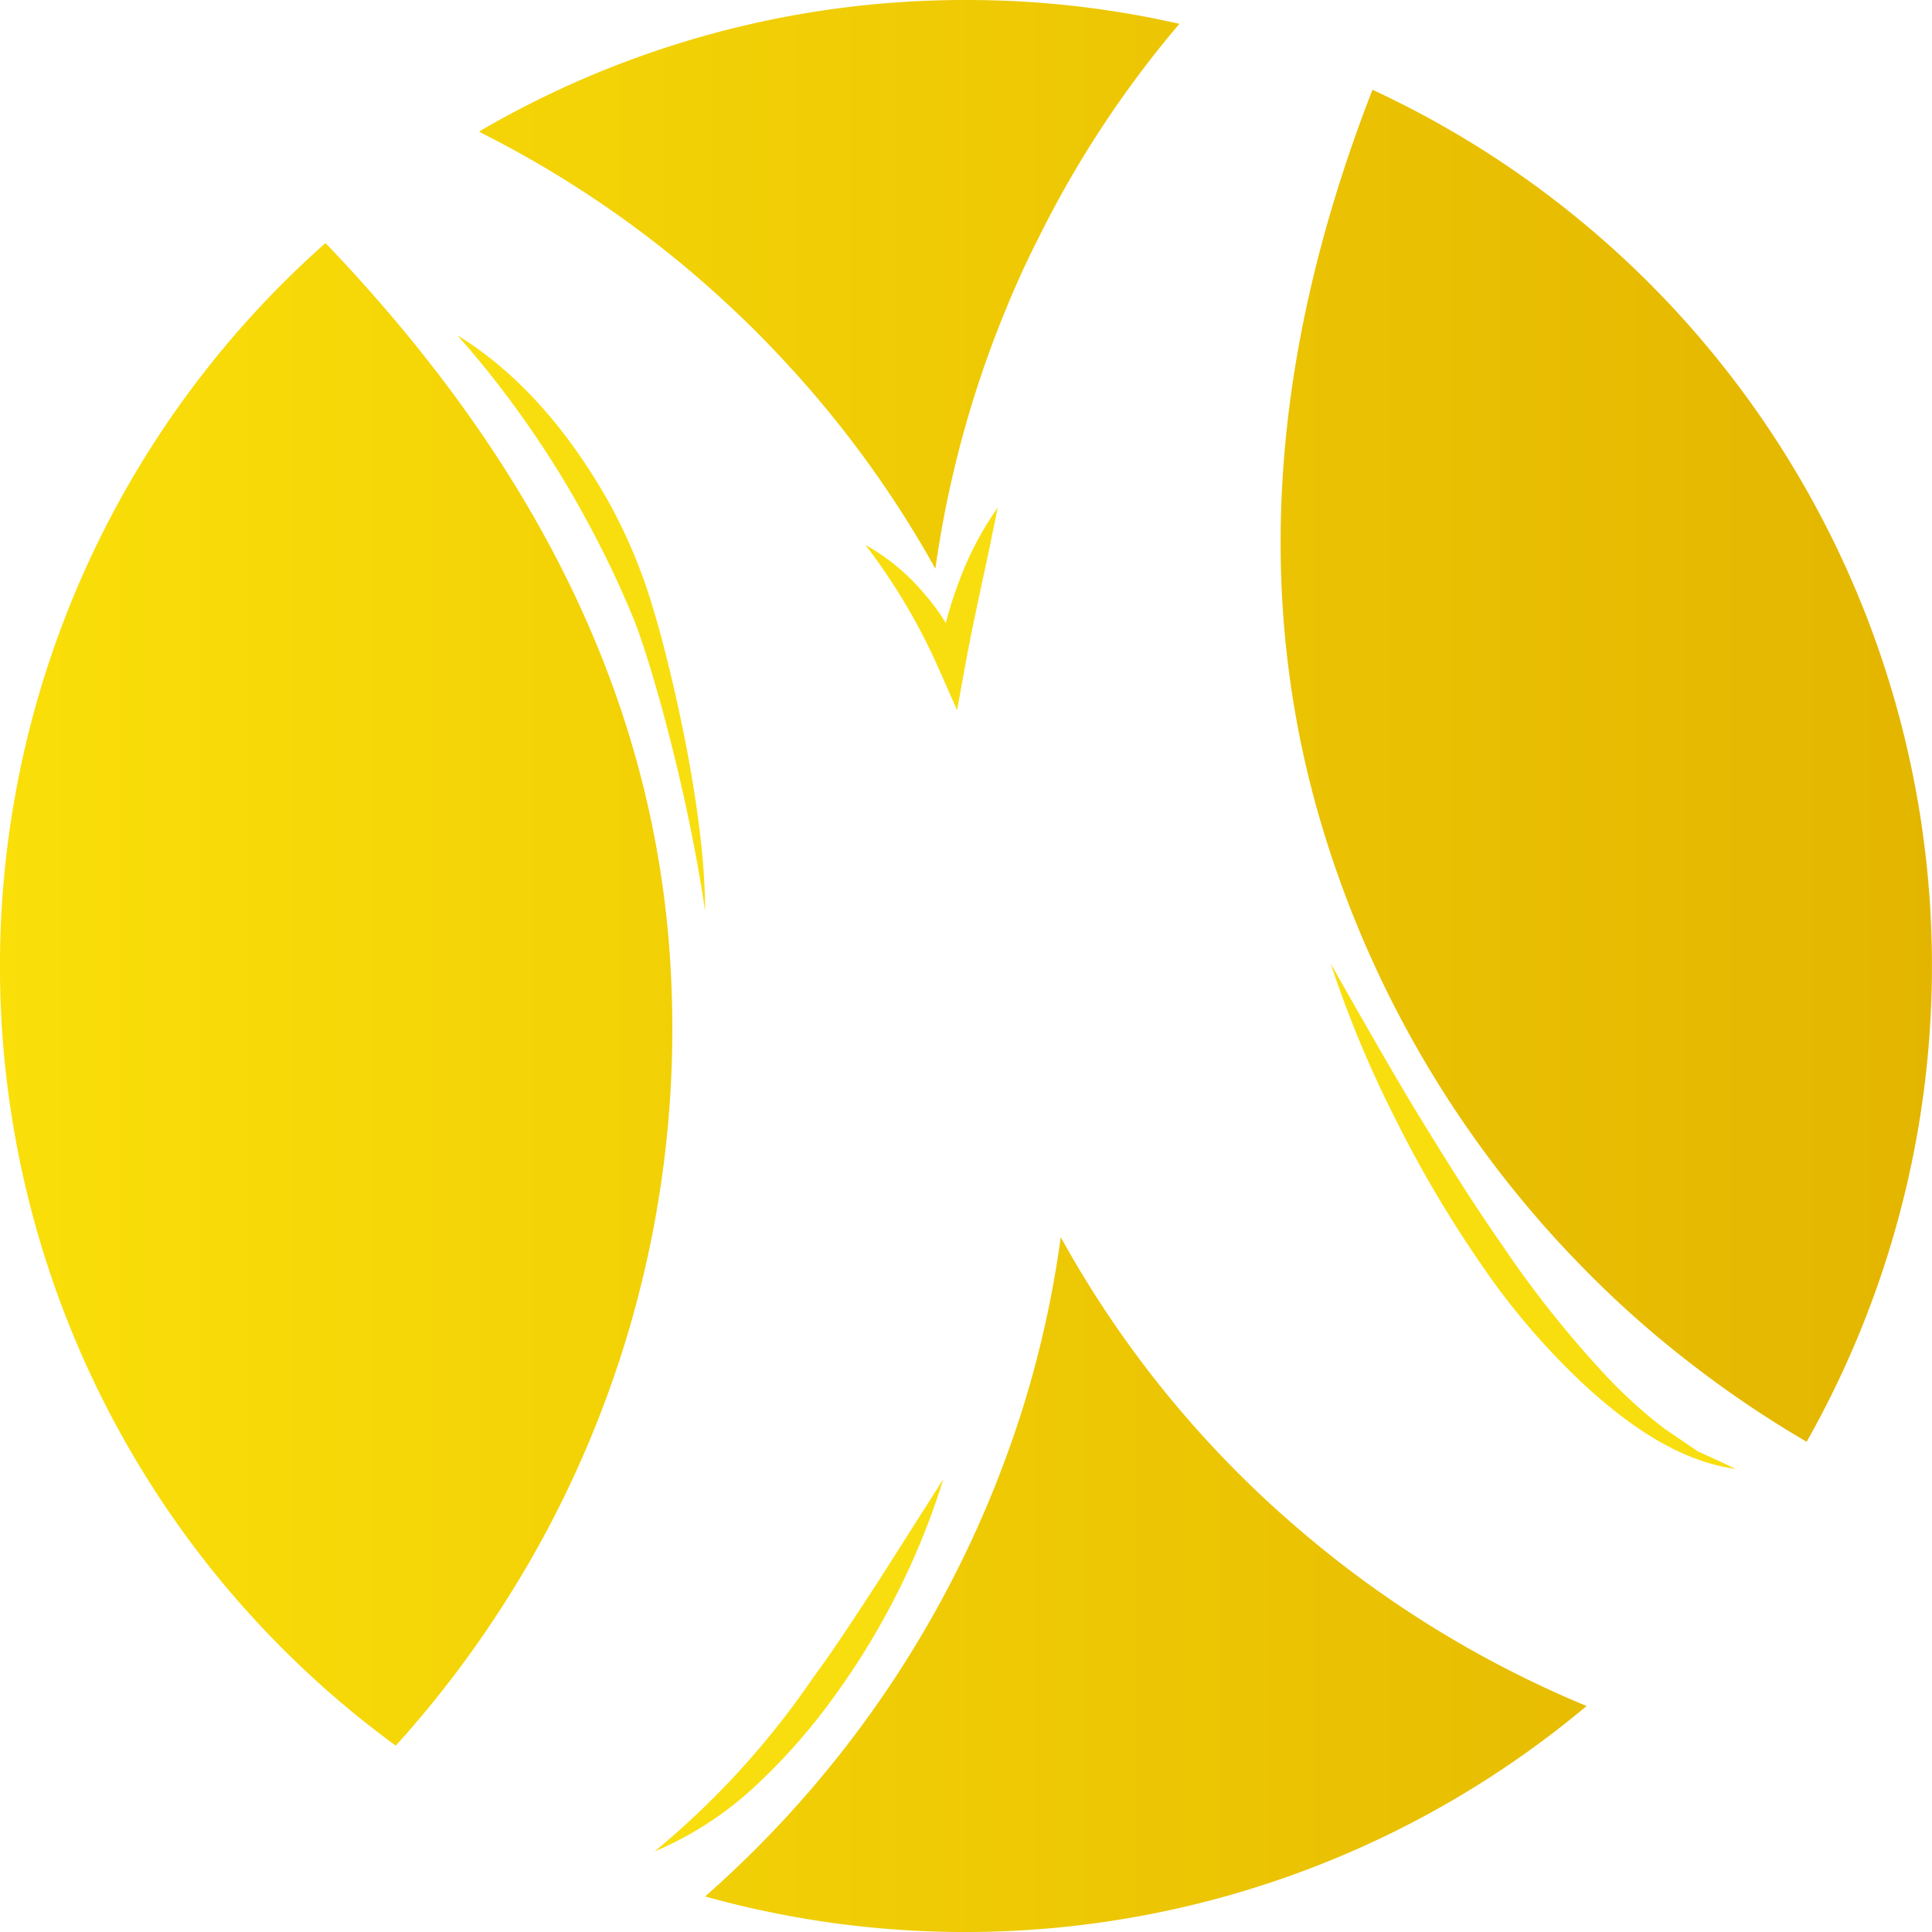 <svg xmlns="http://www.w3.org/2000/svg" xmlns:xlink="http://www.w3.org/1999/xlink" width="160.692" height="160.692" viewBox="0 0 160.692 160.692">
  <defs>
    <linearGradient id="linear-gradient" y1="0.5" x2="1" y2="0.5" gradientUnits="objectBoundingBox">
      <stop offset="0" stop-color="#fadf09"/>
      <stop offset="1" stop-color="#e3b500"/>
    </linearGradient>
  </defs>
  <g id="Group_28" transform="translate(0 0)">
    <path id="Path_198" d="M287.715,425.525a87.245,87.245,0,0,1-5.884,11.137,88.739,88.739,0,0,1-9.578,12.715A80.317,80.317,0,0,1,266.41,324.4c15.8,16.509,27.624,36.53,28.749,61.172A88.638,88.638,0,0,1,287.715,425.525Zm31.967-121.341a80,80,0,0,0-40.5,10.94c.119.059.237.138.356.2a88.433,88.433,0,0,1,20.477,14.315q2.306,2.133,4.44,4.444a88.334,88.334,0,0,1,12.678,17.4,89.189,89.189,0,0,1,5.884-21.621c.791-1.934,1.659-3.85,2.606-5.706a87.1,87.1,0,0,1,11.809-17.99A79.664,79.664,0,0,0,319.682,304.184ZM347.268,431.29a87.469,87.469,0,0,1-19.705-24.208,87.428,87.428,0,0,1-3.1,14.037,89.937,89.937,0,0,1-26.48,40.8A80.479,80.479,0,0,0,371.3,446.08,89.117,89.117,0,0,1,347.268,431.29Zm6.222-119.641c-7.722,19.843-10.724,41.27-3.616,63.128a88.8,88.8,0,0,0,21.03,34.751,85.732,85.732,0,0,0,9.437,8.353A88.417,88.417,0,0,0,389.6,424.1,80.333,80.333,0,0,0,353.49,311.649Z" transform="translate(-239.336 -304.184)" fill="url(#linear-gradient)"/>
    <path id="Path_199" d="M251.508,313.108c5.4,3.312,9.531,8.428,12.631,13.934a44.147,44.147,0,0,1,3.647,8.768c.956,3.016,4.334,15.99,4.334,25.186-1.625-10.987-4.847-21.749-6.059-24.574a83.871,83.871,0,0,0-3.975-8.253,78.825,78.825,0,0,0-4.837-7.778A77.343,77.343,0,0,0,251.508,313.108Z" transform="translate(-213.472 -285.222)" fill="#f8de0f"/>
    <path id="Path_200" d="M273.37,317.7c-.875,4.5-1.906,8.781-2.687,13.062l-.687,3.781-1.531-3.469a50.284,50.284,0,0,0-6.094-10.281,17.531,17.531,0,0,1,4.844,4,17.757,17.757,0,0,1,1.844,2.5,33.157,33.157,0,0,1,1.125-3.531A26.768,26.768,0,0,1,273.37,317.7Z" transform="translate(-190.392 -275.471)" fill="#f8de0f"/>
    <path id="Path_201" d="M274.755,329.831c2.284,4.022,4.544,8.015,6.9,11.946,2.384,3.912,4.794,7.793,7.4,11.528a87.653,87.653,0,0,0,8.447,10.643,39.5,39.5,0,0,0,5,4.559l2.812,1.912c1.031.45,2.066.937,3.119,1.447-4.678-.662-8.731-3.54-12.184-6.625a59.478,59.478,0,0,1-9.118-10.6,98.187,98.187,0,0,1-7.05-12A92.017,92.017,0,0,1,274.755,329.831Z" transform="translate(-164.076 -249.688)" fill="#f8de0f"/>
    <path id="Path_202" d="M280.79,343.547a62.19,62.19,0,0,1-8.943,17.9,50.206,50.206,0,0,1-6.653,7.6,28.526,28.526,0,0,1-8.437,5.493,69.136,69.136,0,0,0,13.19-14.456c1.94-2.628,3.706-5.393,5.512-8.146Z" transform="translate(-202.319 -220.544)" fill="#f8de0f"/>
  </g>
</svg>
